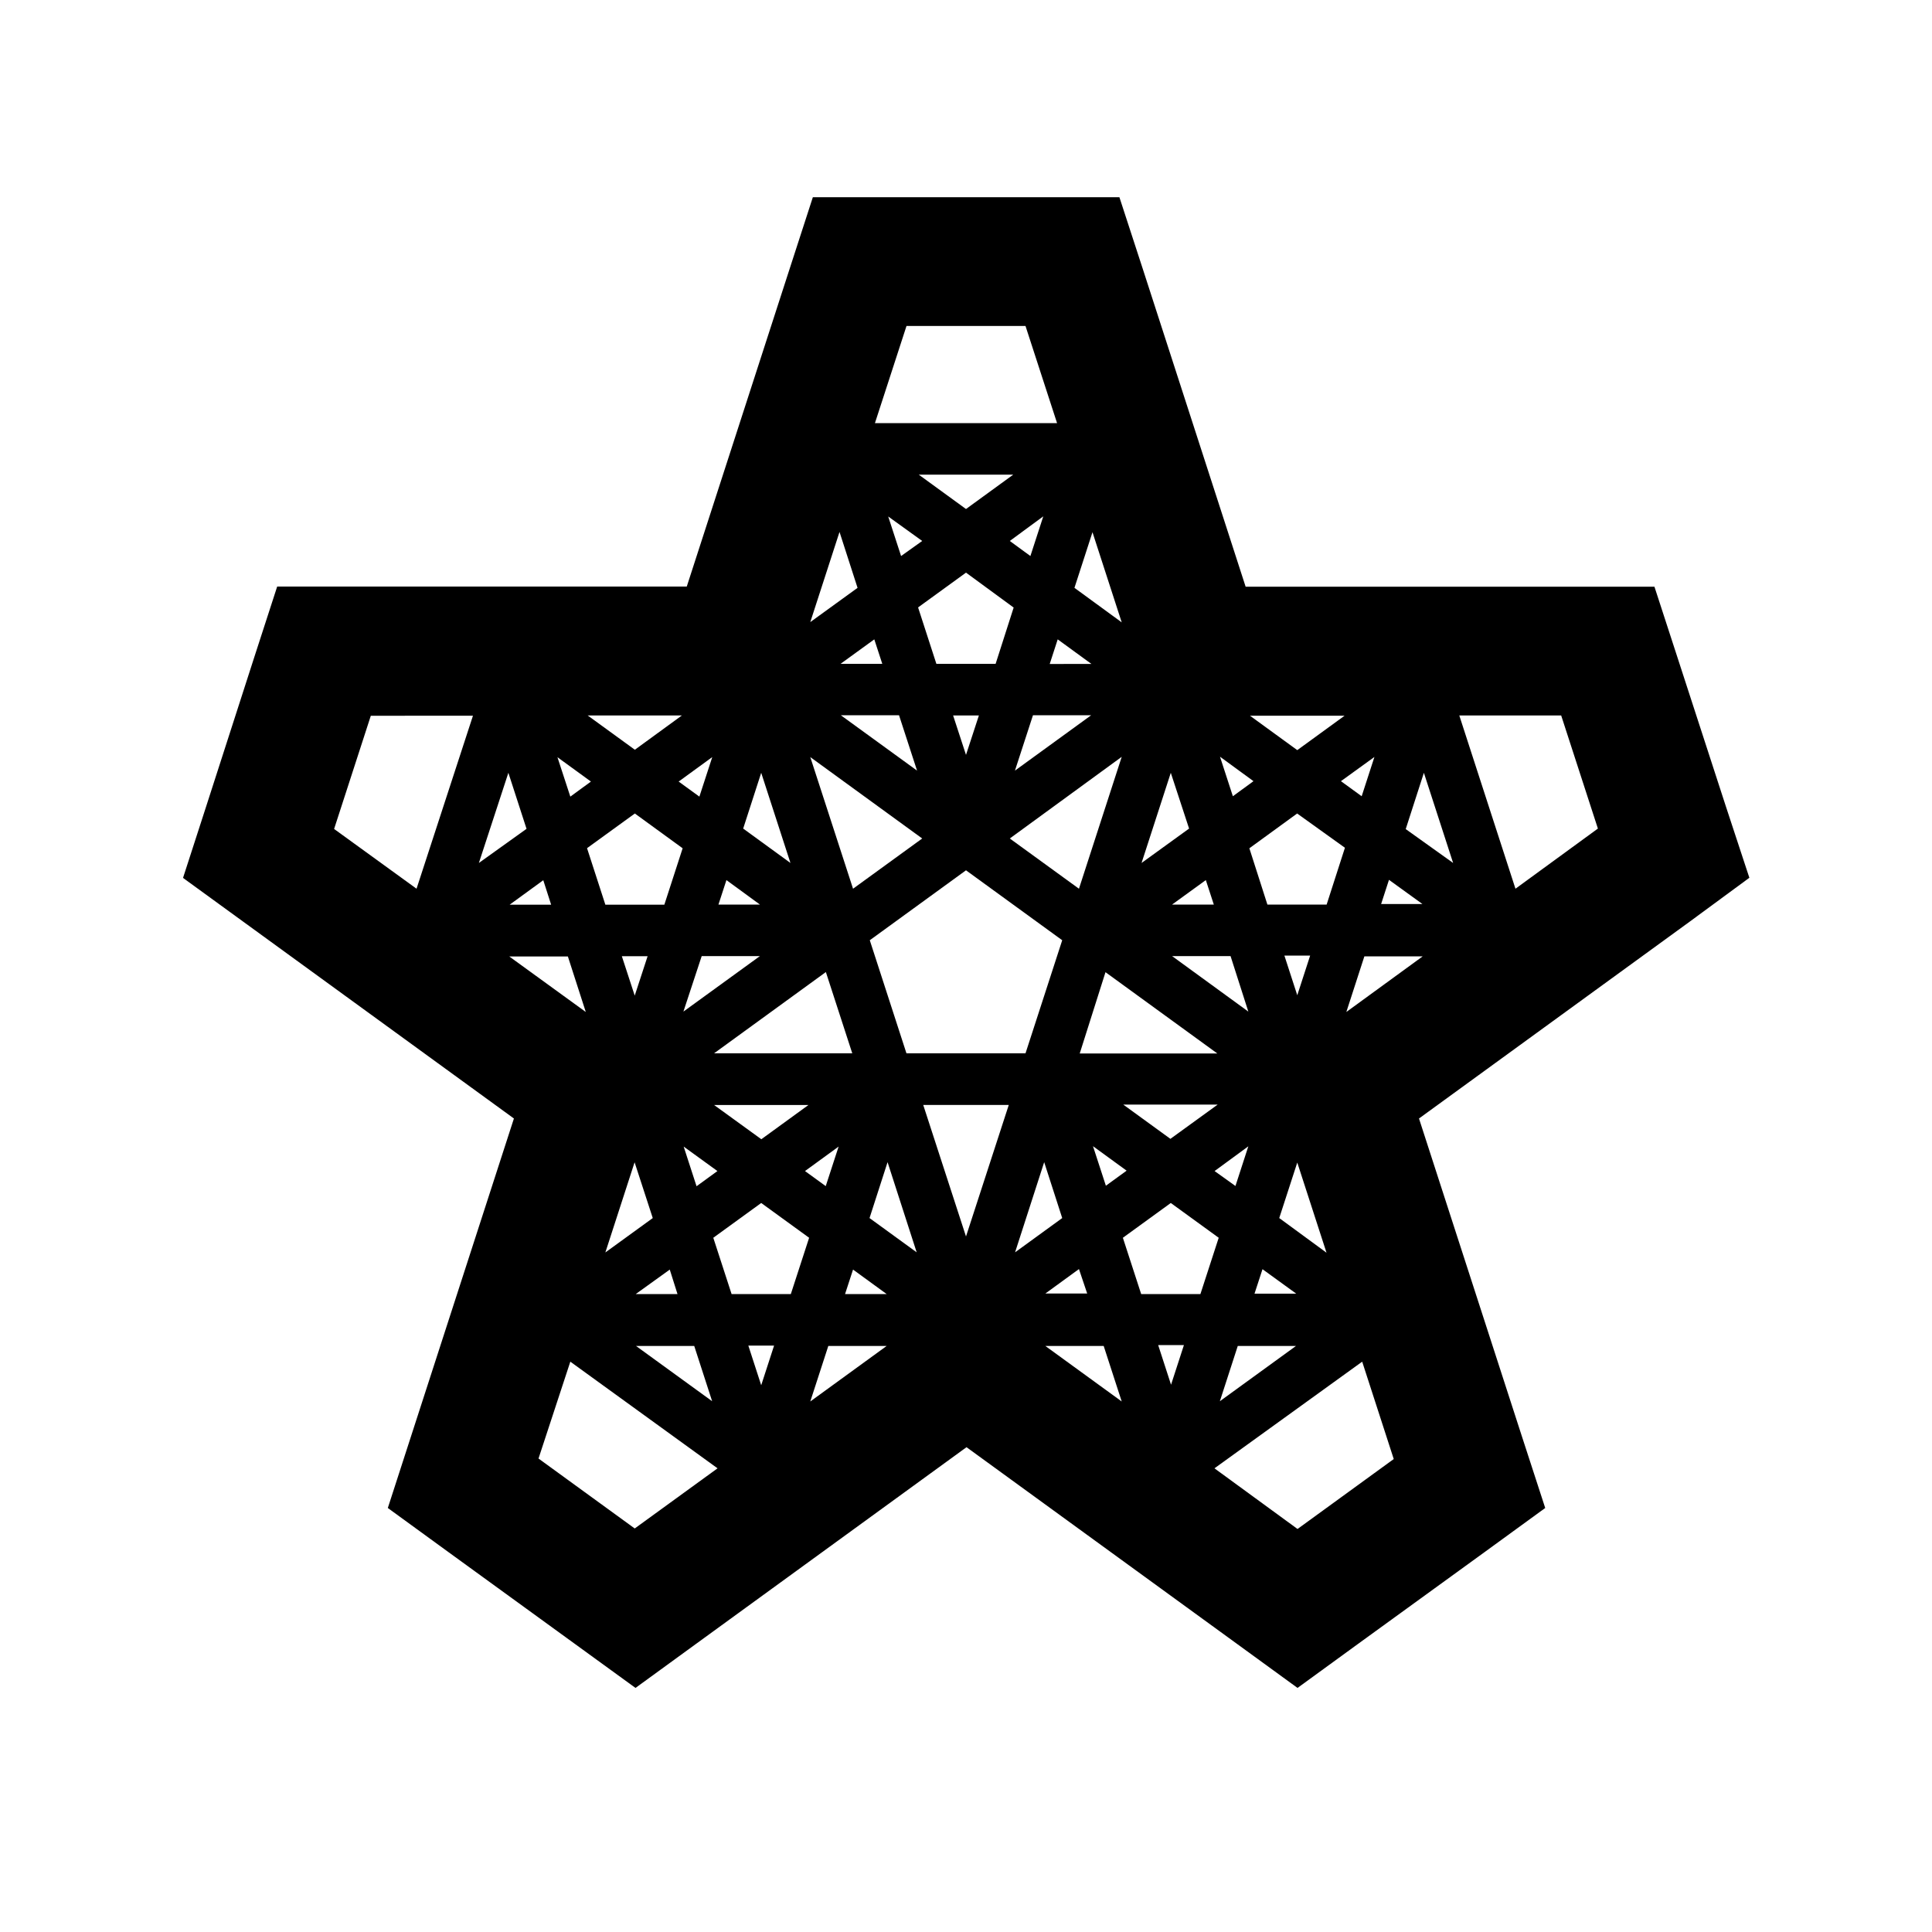 <svg id="Livello_22" data-name="Livello 22" xmlns="http://www.w3.org/2000/svg" viewBox="0 0 150 150"><title>goldenstar-bold</title><path d="M135.82,68.15,134,62.62l-3.75-11.54-1.8-5.53H96.71l-8-24.72-1.8-5.52H63.11l-1.79,5.52-8,24.71H21.52l-1.79,5.52L16,62.63l-1.79,5.53,4.69,3.41,21,15.27-8,24.71-1.79,5.53,4.7,3.42,9.82,7.13,4.71,3.42,4.7-3.42,21-15.27,21,15.27,4.7,3.42,4.7-3.42,9.83-7.13,4.7-3.42-1.8-5.53-8-24.71,21-15.27ZM79.62,25.31l2.45,7.54H67.93l2.45-7.54Zm28.22,43,2.6,1.88h-3.21Zm-2.12-6.49-1.61-1.17,2.6-1.88Zm-1.3,4h0l0,0L103,70.23h-4.6L97,65.86l3.71-2.7Zm-2.7,8.37-1,3.08-1-3.08Zm-6-12.37-1-3.07,2.6,1.9Zm-5.8,42.61h2l-1,3.08Zm-5.51-4H81.16l2.61-1.9ZM59.1,107.55l-1-3.08h2ZM42.79,70.24H39.57l2.61-1.9Zm2.79-4.39,3.71-2.69L53,65.86l-1.42,4.38H47l-1.42-4.38h0Zm-1.3-4-1-3.06,2.6,1.89Zm8.41-1.17,2.61-1.9-1,3.07ZM50.28,74.24l-1,3.06-1-3.06Zm31.84-24.6,2.62,1.91H81.5ZM81,40.09l-1,3.08L78.4,42Zm-2.3,7.08L77.3,51.54H72.7l-1.42-4.38L75,44.46Zm-8.74-4-1-3.07L71.6,42ZM68.5,51.54H65.26l2.62-1.9Zm28.42,27L91,74.23h4.54Zm1.1,20,2.62,1.9H97.4ZM96.92,89l-1,3.08L94.3,90.92ZM82.47,94.57l-3.66,2.66,2.26-7ZM59.11,88.45l-3.67-2.66h7.33Zm6,.57-1,3.07-1.61-1.17ZM52.6,100.47H49.36L52,98.57Zm3.1-9.55L54.08,92.1l-1-3.08ZM54.48,74.23H59l-5.94,4.31ZM59.1,60l2.27,7L57.7,64.33Zm10.7-4.47,1.4,4.3-5.92-4.3Zm14.92,0-5.92,4.3,1.4-4.3Zm2.37,3.23L83.77,69,78.4,65.1ZM71.6,65.1,66.23,69,62.91,58.78ZM66.17,81.78H55.44l8.68-6.31ZM75,96,71.68,85.79h6.64ZM70.38,81.79h0L67.53,73,75,67.57,82.47,73l-2.85,8.78H70.38Zm13.45,0,2-6.31,8.68,6.31ZM76,55.55l-1,3.06-1-3.06ZM59,70.23H55.78l.62-1.9Zm9.91,20,2.26,7-3.66-2.66Zm18.3-4.47h7.33l-3.67,2.66Zm.26,5.13-1.61,1.17-1-3.07ZM91,70.23l2.62-1.9.62,1.9Zm1.32-5.9L88.63,67l2.27-7ZM50.68,94.57,47,97.24l2.27-7Zm6.12,5.9L55.38,96.1l3.72-2.7,3.72,2.7-1.42,4.37Zm9.43-1.9,2.61,1.9H65.61ZM90.9,93.4l3.72,2.7-1.42,4.37H88.6L87.18,96.1Zm8.42,1.17,1.4-4.31,2.27,7ZM83.42,45.64l1.4-4.32,2.27,7ZM75,39.52l-3.67-2.67h7.34Zm-8.42,6.12L62.91,48.3l2.27-7ZM52.94,55.55l-3.65,2.66-3.66-2.66ZM39.47,60l1.41,4.35L37.18,67Zm4.62,14.26,1.39,4.31-5.94-4.31Zm9.81,30.24,1.39,4.29-5.91-4.29Zm10.41,0h4.53l-5.93,4.31Zm21.38,0,1.4,4.31-5.93-4.31Zm10.41,0h4.52l-5.91,4.29Zm9.83-30.25h4.53l-5.93,4.32Zm3.21-9.88L110.55,60l2.27,7Zm-8.42-6.13-3.67-2.67h7.34Zm-64-2.67L32.34,69l-6.4-4.64,2.85-8.79Zm7.56,50.15L55.71,114l-6.43,4.67-7.47-5.43Zm61.48,0,2.45,7.56-7.47,5.43L94.29,114ZM117.66,69,113.3,55.55h7.91l2.85,8.78Z"/></svg>